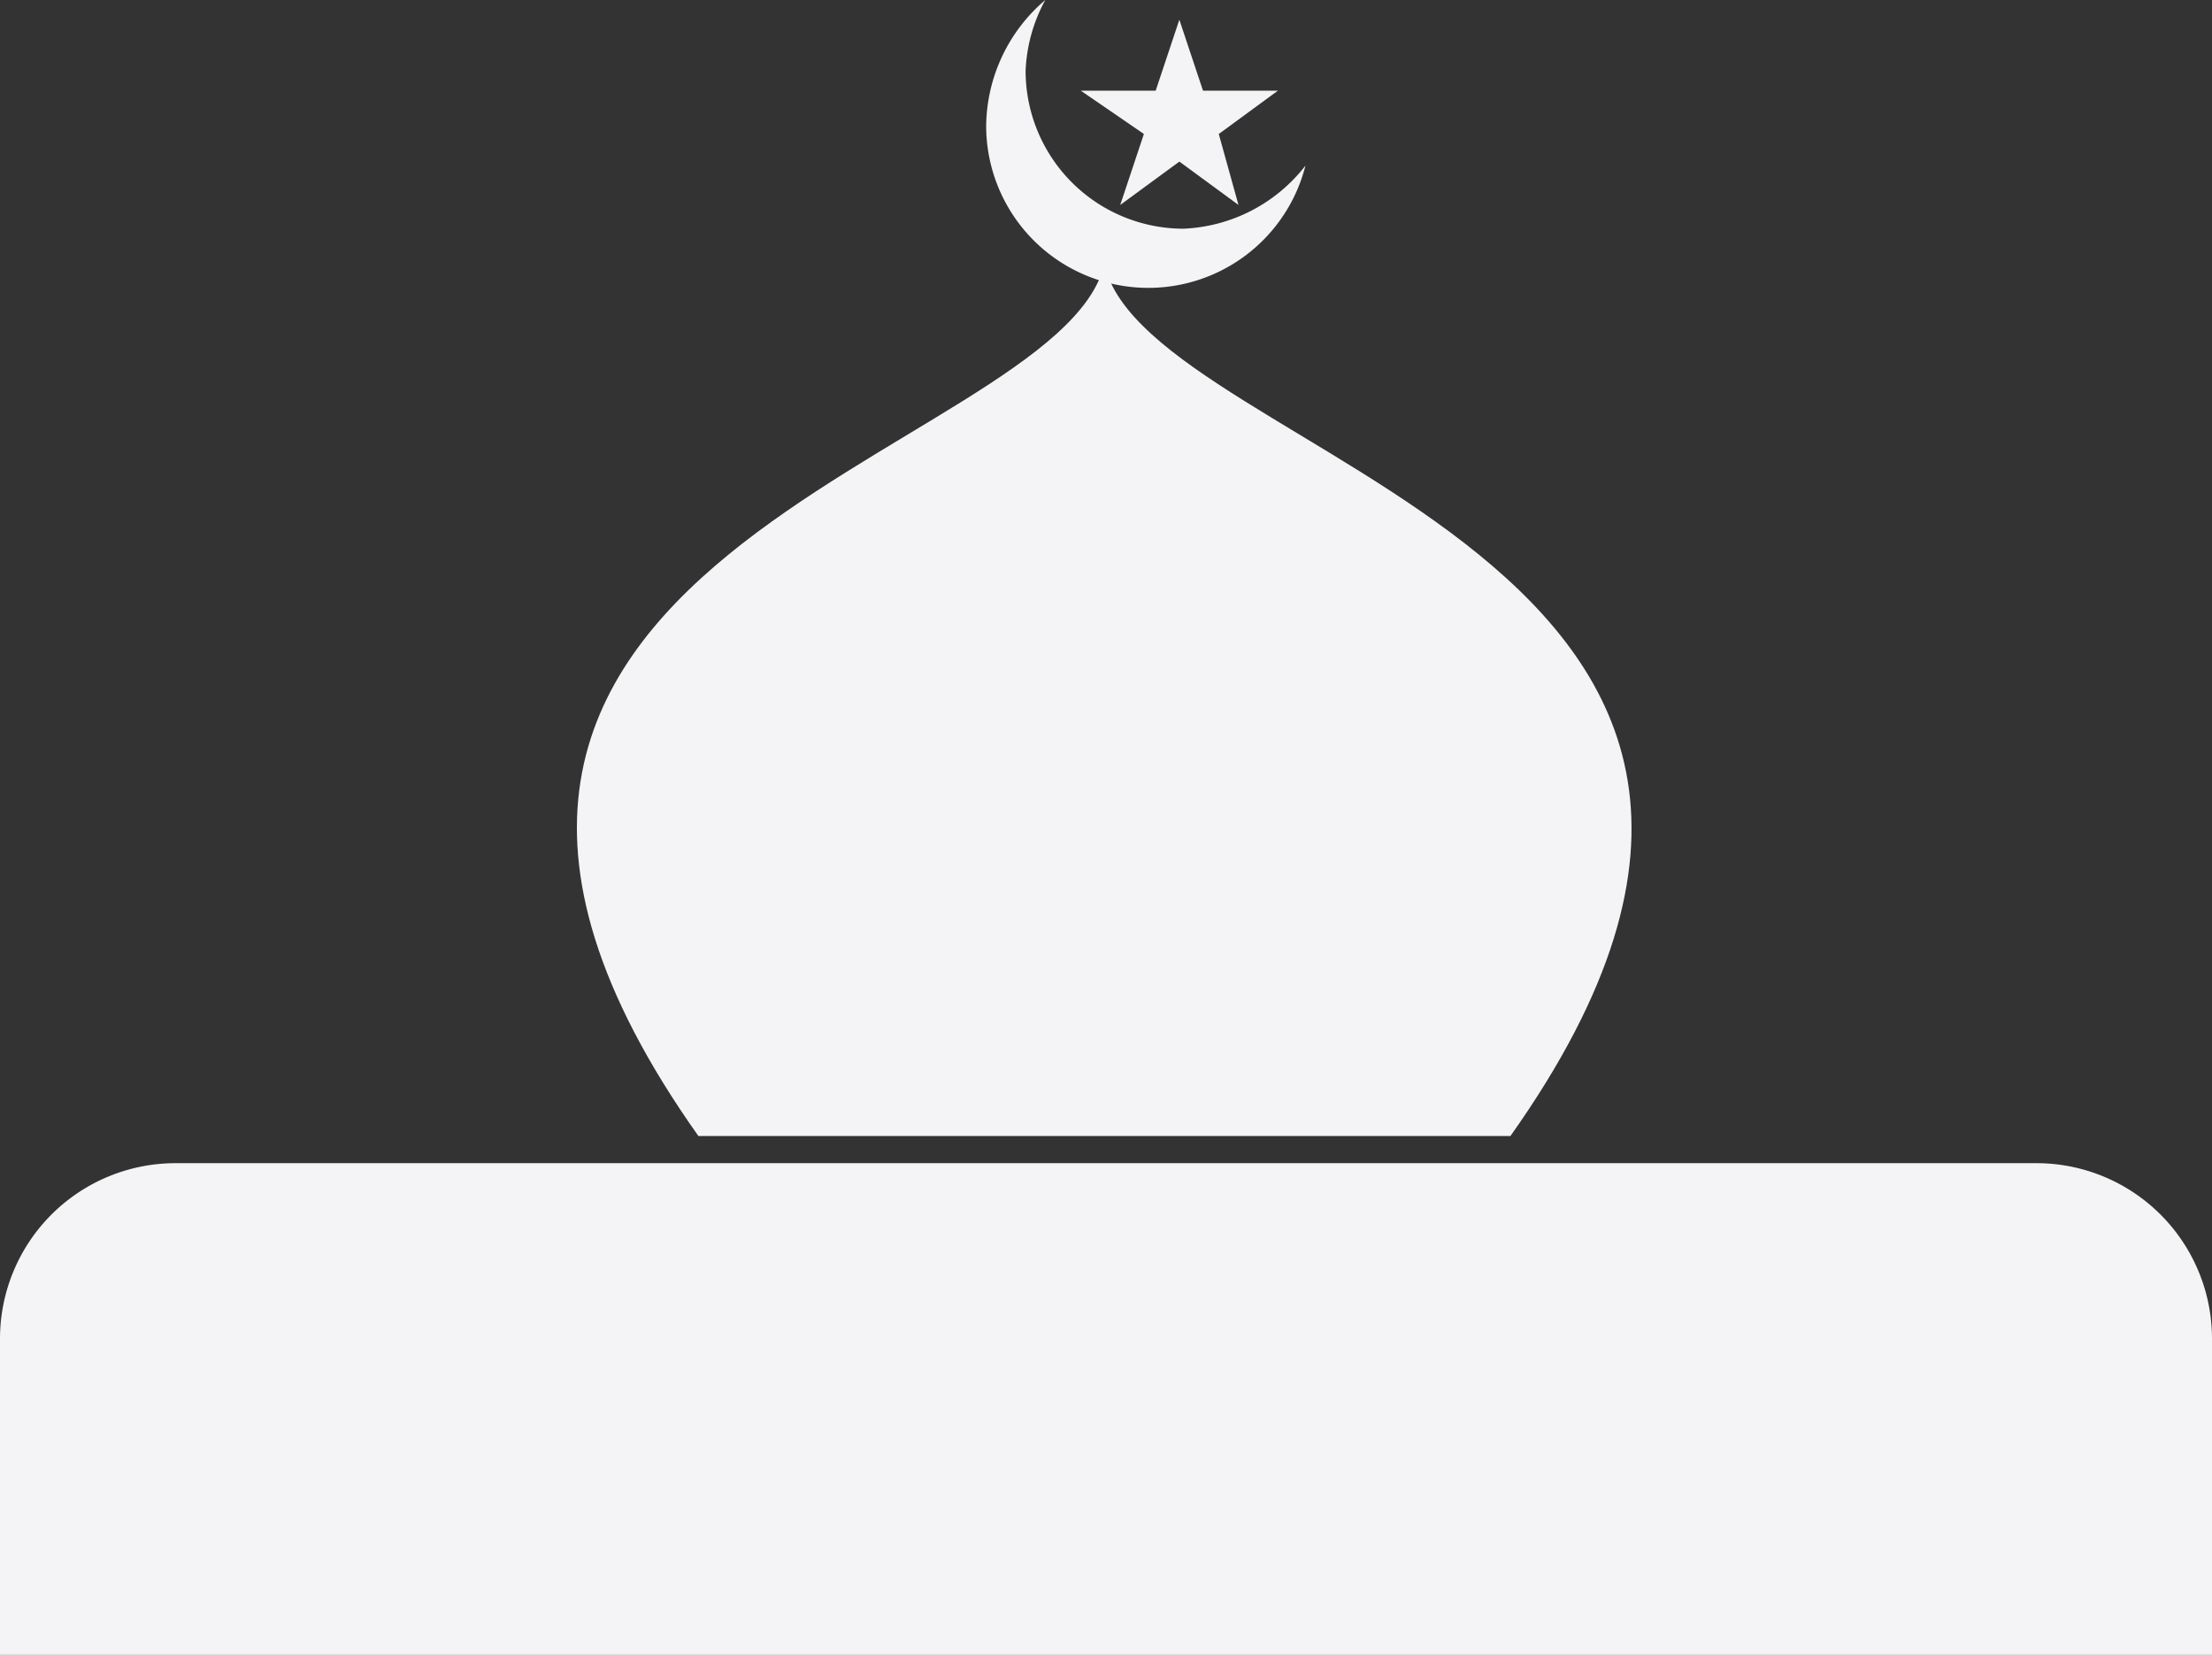 <svg xmlns="http://www.w3.org/2000/svg" width="63" height="47.12" viewBox="0 0 63 47.12">
  <rect x="0" y="0" width="63" height="47.12" fill="#333333" stroke="none"/>
  <g id="prayer" transform="translate(-0.447)">
    <g id="Group_215" data-name="Group 215" transform="translate(16.878)">
      <g id="Group_214" data-name="Group 214" transform="translate(0 0)">
        <g id="Group_213" data-name="Group 213" transform="translate(0)">
          <g id="Group_212" data-name="Group 212">
            <g id="Group_211" data-name="Group 211">
              <g id="Group_210" data-name="Group 210">
                <path id="Path_227" data-name="Path 227" d="M15.205,67h0c1.235,5.58,23.353,8.2,11.564,24.824H3.641C-8.148,75.2,13.858,72.58,15.205,67Z" transform="translate(-0.181 -59.478)" fill="#f4f4f6" fill-rule="evenodd"/>
                <path id="Path_228" data-name="Path 228" d="M113.094,4.715A4.618,4.618,0,0,1,104,3.592,4.766,4.766,0,0,1,105.684,0a4.575,4.575,0,0,0-.561,2.021,4.5,4.5,0,0,0,4.491,4.491A4.642,4.642,0,0,0,113.094,4.715Z" transform="translate(-92.344 0)" fill="#f4f4f6" fill-rule="evenodd"/>
                <path id="Path_229" data-name="Path 229" d="M130.807,5l.674,2.021h2.133L131.93,8.254l.561,2.021-1.684-1.235-1.684,1.235.674-2.021L128,7.021h2.133Z" transform="translate(-113.649 -4.439)" fill="#f4f4f6" fill-rule="evenodd"/>
              </g>
            </g>
          </g>
        </g>
      </g>
    </g>
    <path id="Rectangle_292" data-name="Rectangle 292" d="M5,0H58a5,5,0,0,1,5,5v9a0,0,0,0,1,0,0H0a0,0,0,0,1,0,0V5A5,5,0,0,1,5,0Z" transform="translate(0.447 33.12)" fill="#f4f4f6"/>
  </g>
</svg>
